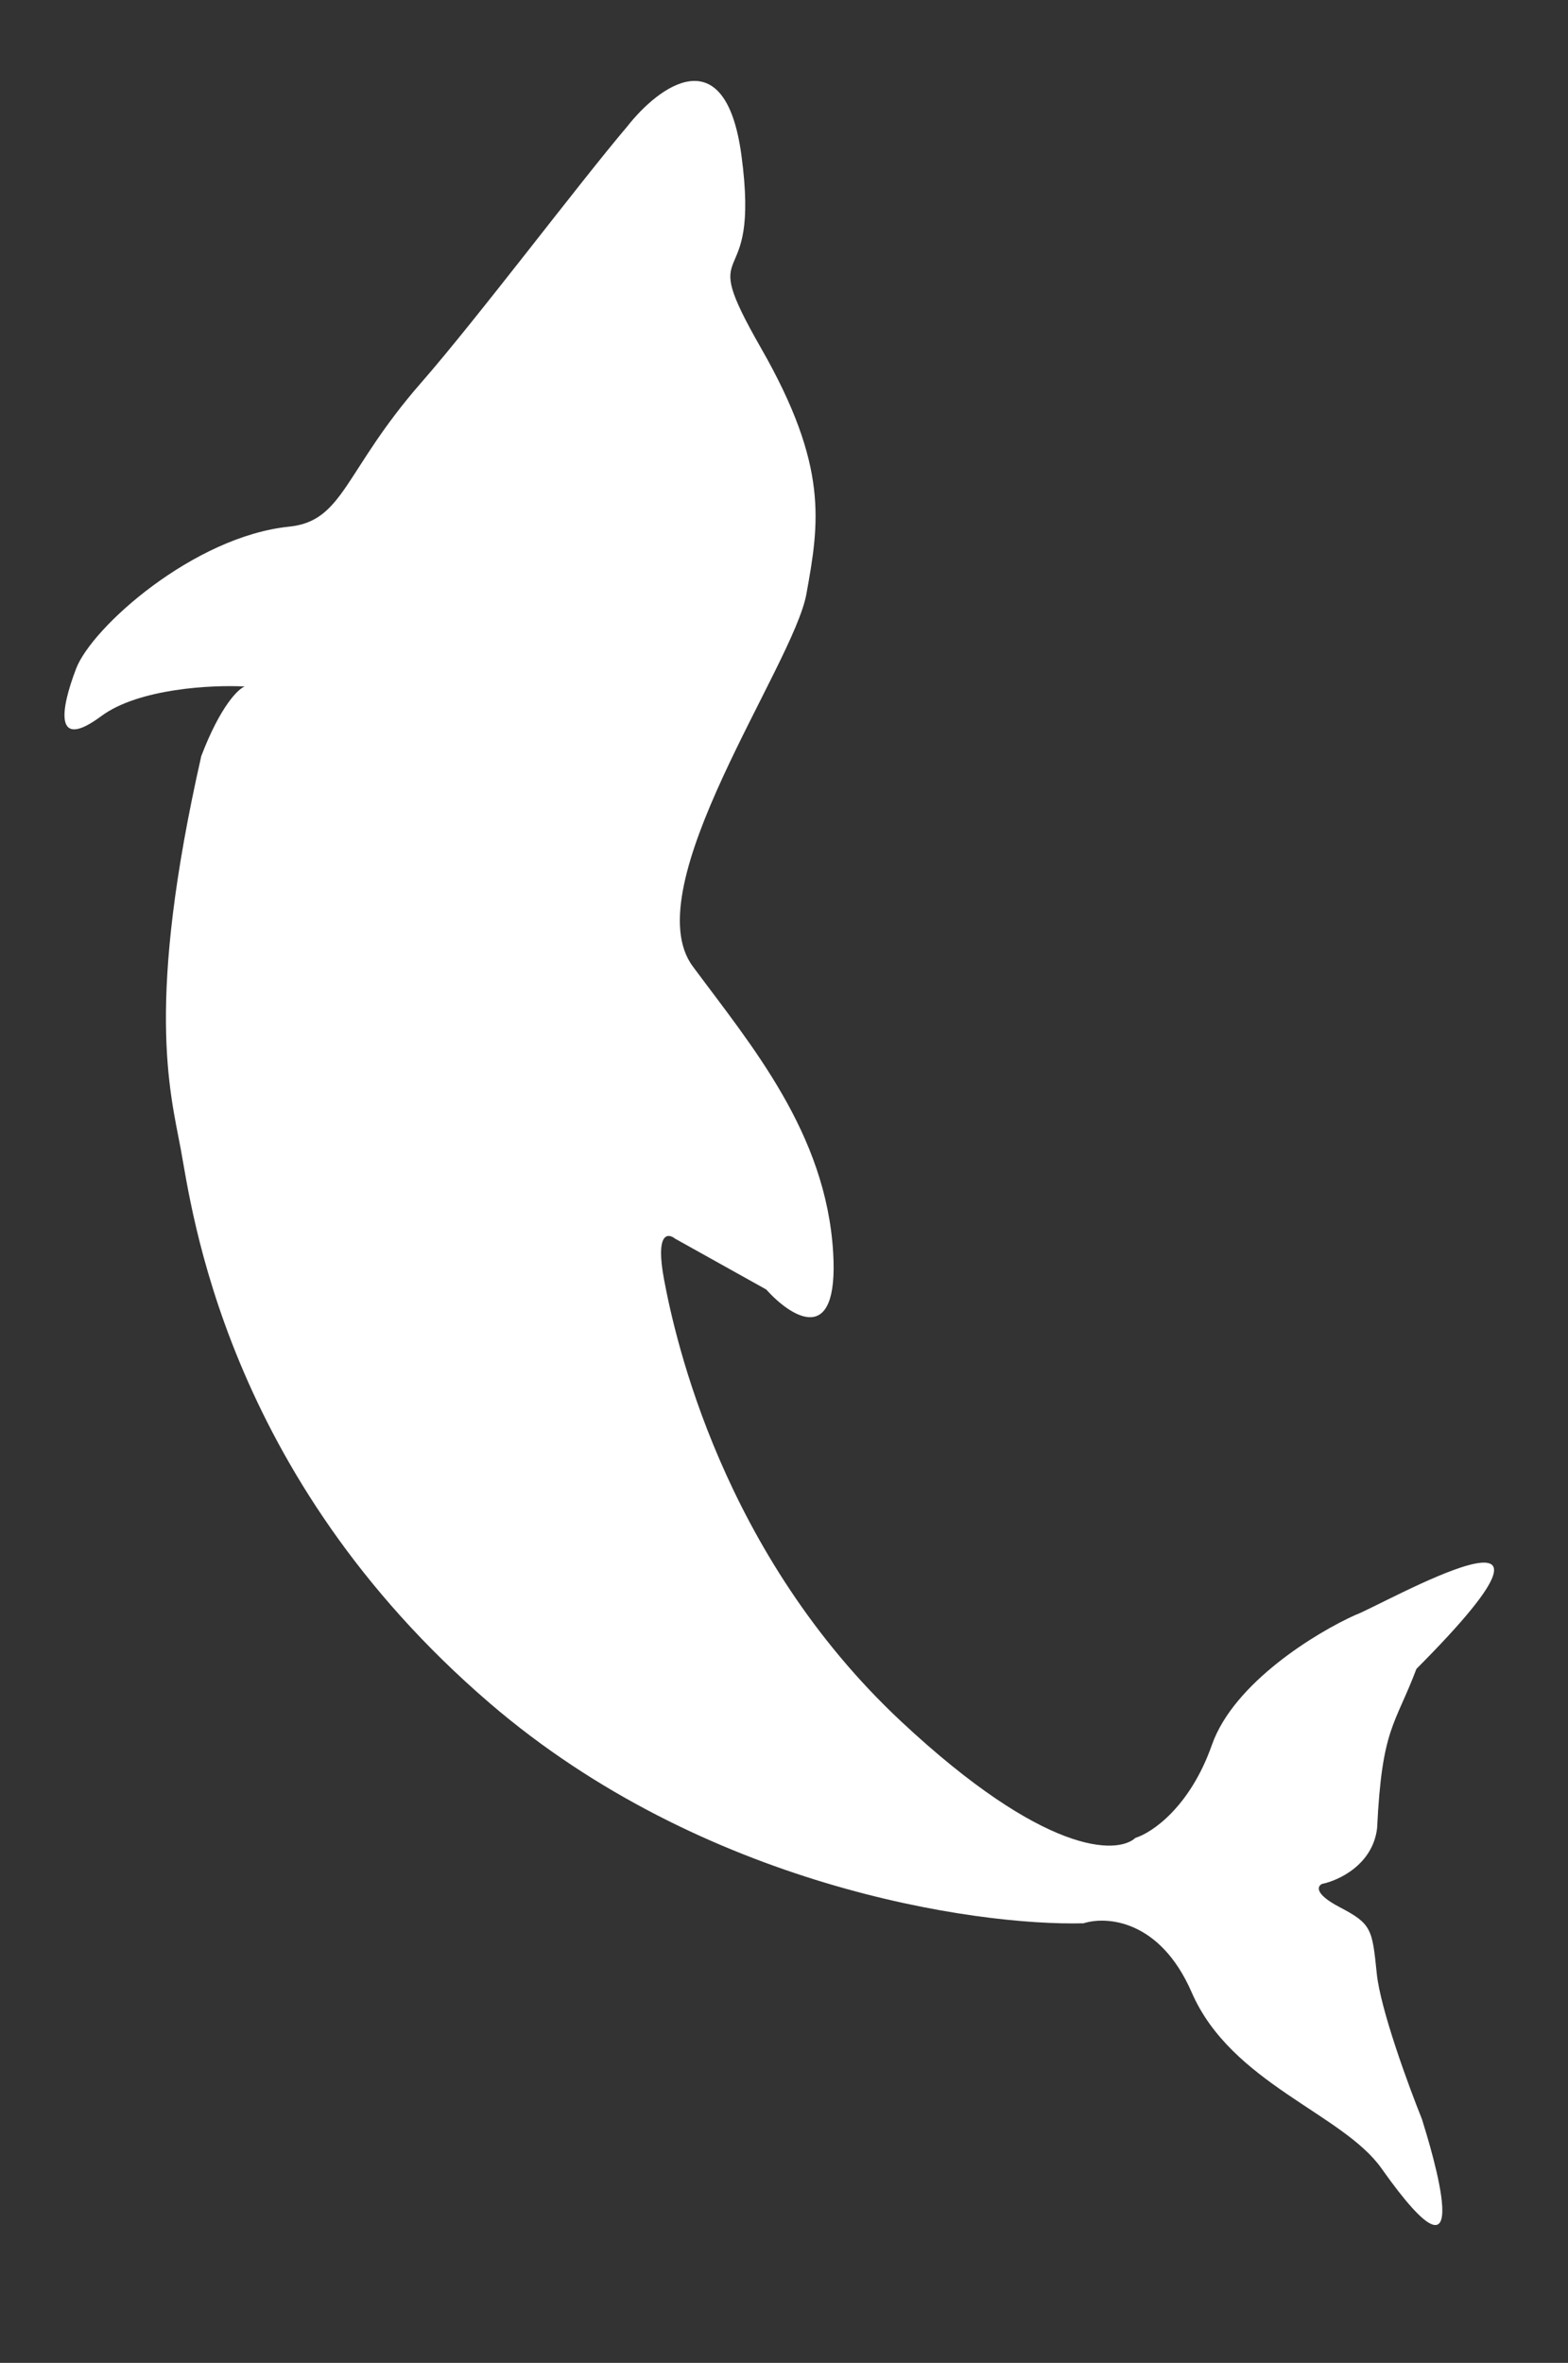 <svg width="79" height="119" viewBox="0 0 79 119" fill="none" xmlns="http://www.w3.org/2000/svg">
<rect x="0" y="0" width="79" height="119" fill="#333333" stroke="none"/>
<path d="M37.352 7.799C36.538 1.827 33.181 4.357 31.603 6.368C29.179 9.222 24.033 16.057 21.209 19.286C17.333 23.719 17.336 26.241 14.564 26.524C9.776 27.013 4.639 31.574 3.835 33.674C3.031 35.775 2.731 37.824 5.098 36.068C6.992 34.664 10.708 34.486 12.33 34.573C12.002 34.691 11.106 35.556 10.141 38.076C7.333 50.473 8.547 54.89 9.105 57.86C9.663 60.831 11.292 74.288 24.688 85.787C35.405 94.986 49.09 97.003 54.593 96.861C55.743 96.492 58.443 96.67 60.041 100.342C62.037 104.931 67.644 106.435 69.603 109.205C74.612 116.289 72.073 108.115 71.654 106.765L71.642 106.726C70.959 105.03 69.548 101.187 69.365 99.39C69.135 97.143 69.11 96.893 67.496 96.049C66.205 95.373 66.369 94.986 66.612 94.877C67.444 94.708 69.162 93.911 69.382 92.072C69.628 87.001 70.271 86.935 71.363 84.049C81.175 74.202 69.596 80.865 68.285 81.335C66.337 82.207 62.165 84.736 61.059 87.876C59.954 91.016 58.032 92.305 57.209 92.558C56.277 93.41 52.613 93.431 45.407 86.699C36.399 78.284 34.018 67.426 33.46 64.456C33.013 62.08 33.642 62.083 34.012 62.381L38.602 64.94C39.847 66.327 42.265 67.896 41.977 63.082C41.617 57.064 37.857 52.654 34.903 48.667C31.95 44.68 39.977 33.517 40.628 29.918C41.279 26.32 41.755 23.496 38.346 17.537C34.936 11.578 38.368 15.264 37.352 7.799Z" fill="white"/>
</svg>
